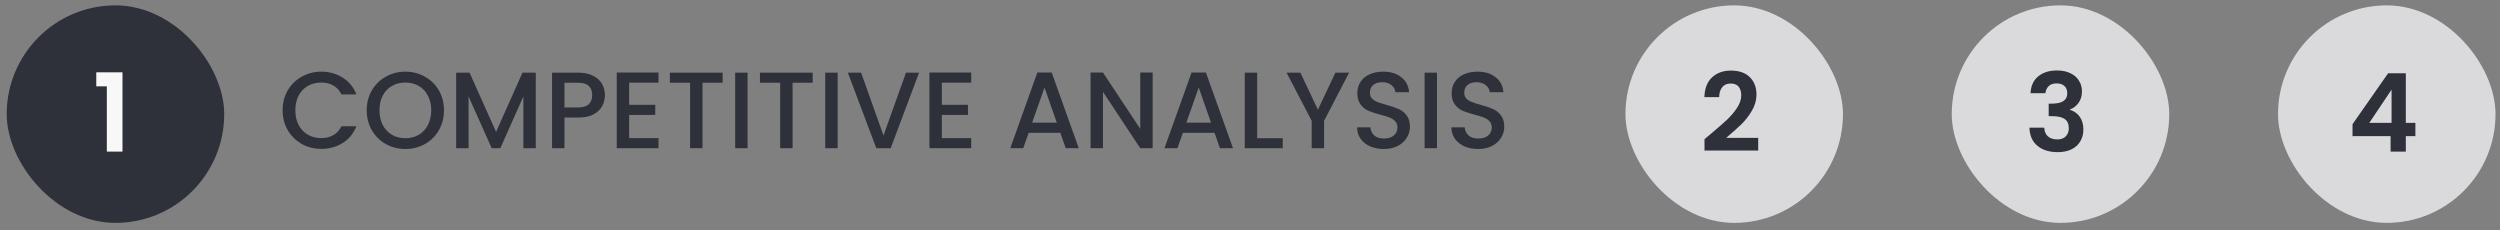 <svg width="315" height="29" viewBox="0 0 315 29" fill="none" xmlns="http://www.w3.org/2000/svg">
<rect x="0" y="0" width="315" height="29" fill="#808080" stroke="none"/>
<rect x="0.844" y="0.676" width="27.407" height="27.407" rx="13.704" fill="#2E303A"/>
<path d="M12.131 10.88V9.112H15.433V19.102H13.46V10.88H12.131Z" fill="#F8F8F8"/>
<path d="M35.611 13.893C35.611 12.961 35.825 12.125 36.255 11.385C36.693 10.645 37.282 10.07 38.022 9.659C38.772 9.239 39.589 9.028 40.475 9.028C41.489 9.028 42.389 9.28 43.175 9.782C43.97 10.275 44.545 10.979 44.902 11.893H43.024C42.778 11.39 42.435 11.015 41.996 10.769C41.558 10.522 41.051 10.399 40.475 10.399C39.845 10.399 39.283 10.54 38.79 10.824C38.297 11.107 37.908 11.513 37.625 12.043C37.351 12.573 37.214 13.19 37.214 13.893C37.214 14.597 37.351 15.213 37.625 15.743C37.908 16.273 38.297 16.684 38.79 16.977C39.283 17.26 39.845 17.401 40.475 17.401C41.051 17.401 41.558 17.278 41.996 17.031C42.435 16.785 42.778 16.41 43.024 15.908H44.902C44.545 16.821 43.97 17.525 43.175 18.018C42.389 18.511 41.489 18.758 40.475 18.758C39.58 18.758 38.762 18.552 38.022 18.141C37.282 17.721 36.693 17.141 36.255 16.401C35.825 15.661 35.611 14.825 35.611 13.893ZM51.074 18.772C50.188 18.772 49.37 18.566 48.621 18.155C47.881 17.735 47.292 17.155 46.853 16.415C46.424 15.665 46.209 14.825 46.209 13.893C46.209 12.961 46.424 12.125 46.853 11.385C47.292 10.645 47.881 10.07 48.621 9.659C49.37 9.239 50.188 9.028 51.074 9.028C51.97 9.028 52.787 9.239 53.527 9.659C54.276 10.07 54.866 10.645 55.295 11.385C55.724 12.125 55.939 12.961 55.939 13.893C55.939 14.825 55.724 15.665 55.295 16.415C54.866 17.155 54.276 17.735 53.527 18.155C52.787 18.566 51.97 18.772 51.074 18.772ZM51.074 17.415C51.705 17.415 52.267 17.273 52.76 16.99C53.253 16.698 53.637 16.287 53.911 15.757C54.194 15.218 54.336 14.597 54.336 13.893C54.336 13.19 54.194 12.573 53.911 12.043C53.637 11.513 53.253 11.107 52.76 10.824C52.267 10.54 51.705 10.399 51.074 10.399C50.444 10.399 49.882 10.54 49.389 10.824C48.895 11.107 48.507 11.513 48.224 12.043C47.95 12.573 47.813 13.19 47.813 13.893C47.813 14.597 47.95 15.218 48.224 15.757C48.507 16.287 48.895 16.698 49.389 16.99C49.882 17.273 50.444 17.415 51.074 17.415ZM67.507 9.152V18.676H65.945V12.153L63.04 18.676H61.957L59.038 12.153V18.676H57.476V9.152H59.162L62.506 16.62L65.836 9.152H67.507ZM76.221 11.988C76.221 12.473 76.106 12.929 75.878 13.359C75.65 13.788 75.284 14.14 74.782 14.414C74.279 14.679 73.635 14.811 72.85 14.811H71.123V18.676H69.561V9.152H72.85C73.58 9.152 74.197 9.28 74.7 9.535C75.211 9.782 75.59 10.12 75.837 10.55C76.093 10.979 76.221 11.459 76.221 11.988ZM72.85 13.537C73.443 13.537 73.886 13.404 74.179 13.139C74.471 12.865 74.617 12.482 74.617 11.988C74.617 10.947 74.028 10.426 72.85 10.426H71.123V13.537H72.85ZM79.273 10.412V13.208H82.562V14.482H79.273V17.401H82.973V18.676H77.711V9.138H82.973V10.412H79.273ZM91.05 9.152V10.426H88.515V18.676H86.953V10.426H84.404V9.152H91.05ZM94.194 9.152V18.676H92.632V9.152H94.194ZM102.398 9.152V10.426H99.863V18.676H98.301V10.426H95.752V9.152H102.398ZM105.543 9.152V18.676H103.98V9.152H105.543ZM115.802 9.152L112.226 18.676H110.417L106.826 9.152H108.498L111.321 17.073L114.158 9.152H115.802ZM118.671 10.412V13.208H121.96V14.482H118.671V17.401H122.371V18.676H117.109V9.138H122.371V10.412H118.671ZM133.597 16.73H129.609L128.924 18.676H127.293L130.705 9.138H132.514L135.926 18.676H134.282L133.597 16.73ZM133.158 15.455L131.61 11.029L130.047 15.455H133.158ZM145.235 18.676H143.672L138.972 11.564V18.676H137.41V9.138H138.972L143.672 16.236V9.138H145.235V18.676ZM153.028 16.73H149.04L148.355 18.676H146.724L150.136 9.138H151.945L155.358 18.676H153.713L153.028 16.73ZM152.589 15.455L151.041 11.029L149.479 15.455H152.589ZM158.403 17.415H161.624V18.676H156.841V9.152H158.403V17.415ZM169.988 9.152L166.836 15.223V18.676H165.274V15.223L162.108 9.152H163.848L166.055 13.825L168.261 9.152H169.988ZM174.365 18.772C173.726 18.772 173.15 18.662 172.639 18.443C172.127 18.214 171.725 17.895 171.433 17.484C171.141 17.073 170.994 16.593 170.994 16.045H172.666C172.703 16.456 172.863 16.794 173.146 17.059C173.438 17.324 173.845 17.456 174.365 17.456C174.904 17.456 175.325 17.328 175.626 17.073C175.928 16.808 176.078 16.47 176.078 16.058C176.078 15.739 175.982 15.478 175.791 15.277C175.608 15.076 175.375 14.921 175.092 14.811C174.818 14.702 174.434 14.583 173.941 14.455C173.319 14.291 172.812 14.126 172.42 13.962C172.036 13.788 171.707 13.523 171.433 13.167C171.159 12.811 171.022 12.336 171.022 11.742C171.022 11.194 171.159 10.714 171.433 10.303C171.707 9.892 172.091 9.577 172.584 9.357C173.077 9.138 173.648 9.028 174.297 9.028C175.22 9.028 175.973 9.261 176.558 9.727C177.152 10.184 177.481 10.815 177.545 11.618H175.818C175.791 11.271 175.626 10.974 175.325 10.728C175.023 10.481 174.626 10.358 174.133 10.358C173.685 10.358 173.319 10.472 173.036 10.7C172.753 10.929 172.611 11.258 172.611 11.687C172.611 11.979 172.698 12.221 172.872 12.413C173.054 12.596 173.283 12.742 173.557 12.852C173.831 12.961 174.206 13.08 174.681 13.208C175.311 13.382 175.823 13.555 176.215 13.729C176.617 13.902 176.955 14.172 177.23 14.537C177.513 14.894 177.654 15.373 177.654 15.976C177.654 16.46 177.522 16.917 177.257 17.346C177.001 17.776 176.622 18.123 176.12 18.388C175.626 18.644 175.042 18.772 174.365 18.772ZM181.06 9.152V18.676H179.498V9.152H181.06ZM186.249 18.772C185.61 18.772 185.034 18.662 184.522 18.443C184.011 18.214 183.609 17.895 183.317 17.484C183.024 17.073 182.878 16.593 182.878 16.045H184.55C184.586 16.456 184.746 16.794 185.029 17.059C185.322 17.324 185.728 17.456 186.249 17.456C186.788 17.456 187.208 17.328 187.51 17.073C187.811 16.808 187.962 16.47 187.962 16.058C187.962 15.739 187.866 15.478 187.674 15.277C187.492 15.076 187.259 14.921 186.975 14.811C186.701 14.702 186.318 14.583 185.824 14.455C185.203 14.291 184.696 14.126 184.303 13.962C183.919 13.788 183.591 13.523 183.317 13.167C183.042 12.811 182.905 12.336 182.905 11.742C182.905 11.194 183.042 10.714 183.317 10.303C183.591 9.892 183.974 9.577 184.468 9.357C184.961 9.138 185.532 9.028 186.181 9.028C187.103 9.028 187.857 9.261 188.442 9.727C189.036 10.184 189.364 10.815 189.428 11.618H187.702C187.674 11.271 187.51 10.974 187.208 10.728C186.907 10.481 186.509 10.358 186.016 10.358C185.568 10.358 185.203 10.472 184.92 10.7C184.637 10.929 184.495 11.258 184.495 11.687C184.495 11.979 184.582 12.221 184.755 12.413C184.938 12.596 185.167 12.742 185.441 12.852C185.715 12.961 186.089 13.08 186.564 13.208C187.195 13.382 187.706 13.555 188.099 13.729C188.501 13.902 188.839 14.172 189.113 14.537C189.396 14.894 189.538 15.373 189.538 15.976C189.538 16.46 189.406 16.917 189.141 17.346C188.885 17.776 188.506 18.123 188.003 18.388C187.51 18.644 186.925 18.772 186.249 18.772Z" fill="#2E303A"/>
<rect x="204.807" y="0.676" width="27.407" height="27.407" rx="13.704" fill="#DADADC"/>
<path d="M215.477 16.937C216.354 16.206 217.053 15.598 217.574 15.114C218.095 14.621 218.529 14.109 218.876 13.579C219.223 13.049 219.397 12.529 219.397 12.017C219.397 11.551 219.287 11.186 219.068 10.921C218.849 10.656 218.511 10.523 218.054 10.523C217.597 10.523 217.245 10.679 216.999 10.989C216.752 11.291 216.624 11.706 216.615 12.236H214.751C214.788 11.14 215.112 10.309 215.724 9.742C216.345 9.176 217.131 8.893 218.081 8.893C219.123 8.893 219.922 9.171 220.479 9.729C221.037 10.277 221.315 11.003 221.315 11.907C221.315 12.62 221.123 13.301 220.74 13.949C220.356 14.598 219.917 15.164 219.424 15.649C218.931 16.123 218.287 16.699 217.492 17.375H221.534V18.965H214.765V17.54L215.477 16.937Z" fill="#2E303A"/>
<rect x="245.918" y="0.676" width="27.407" height="27.407" rx="13.704" fill="#DADADC"/>
<path d="M255.845 11.743C255.891 10.829 256.21 10.126 256.804 9.633C257.407 9.13 258.197 8.879 259.175 8.879C259.842 8.879 260.413 8.998 260.888 9.235C261.363 9.464 261.719 9.779 261.957 10.181C262.203 10.574 262.327 11.021 262.327 11.524C262.327 12.099 262.176 12.588 261.875 12.99C261.582 13.383 261.23 13.648 260.819 13.785V13.84C261.349 14.004 261.76 14.296 262.053 14.717C262.354 15.137 262.505 15.676 262.505 16.334C262.505 16.882 262.377 17.371 262.121 17.8C261.875 18.229 261.505 18.567 261.011 18.814C260.527 19.052 259.942 19.17 259.257 19.17C258.225 19.17 257.384 18.91 256.736 18.389C256.087 17.869 255.744 17.101 255.708 16.087H257.572C257.59 16.535 257.741 16.895 258.024 17.17C258.316 17.434 258.714 17.567 259.216 17.567C259.682 17.567 260.038 17.439 260.285 17.183C260.541 16.918 260.669 16.58 260.669 16.169C260.669 15.621 260.495 15.228 260.148 14.991C259.801 14.753 259.262 14.634 258.531 14.634H258.133V13.059H258.531C259.828 13.059 260.477 12.624 260.477 11.757C260.477 11.364 260.358 11.058 260.12 10.838C259.892 10.619 259.559 10.51 259.12 10.51C258.691 10.51 258.357 10.628 258.12 10.866C257.891 11.094 257.759 11.387 257.722 11.743H255.845Z" fill="#2E303A"/>
<rect x="287.029" y="0.676" width="27.407" height="27.407" rx="13.704" fill="#DADADC"/>
<path d="M296.418 17.156V15.649L300.9 9.235H303.133V15.484H304.339V17.156H303.133V19.102H301.215V17.156H296.418ZM301.338 11.291L298.529 15.484H301.338V11.291Z" fill="#2E303A"/>
</svg>
